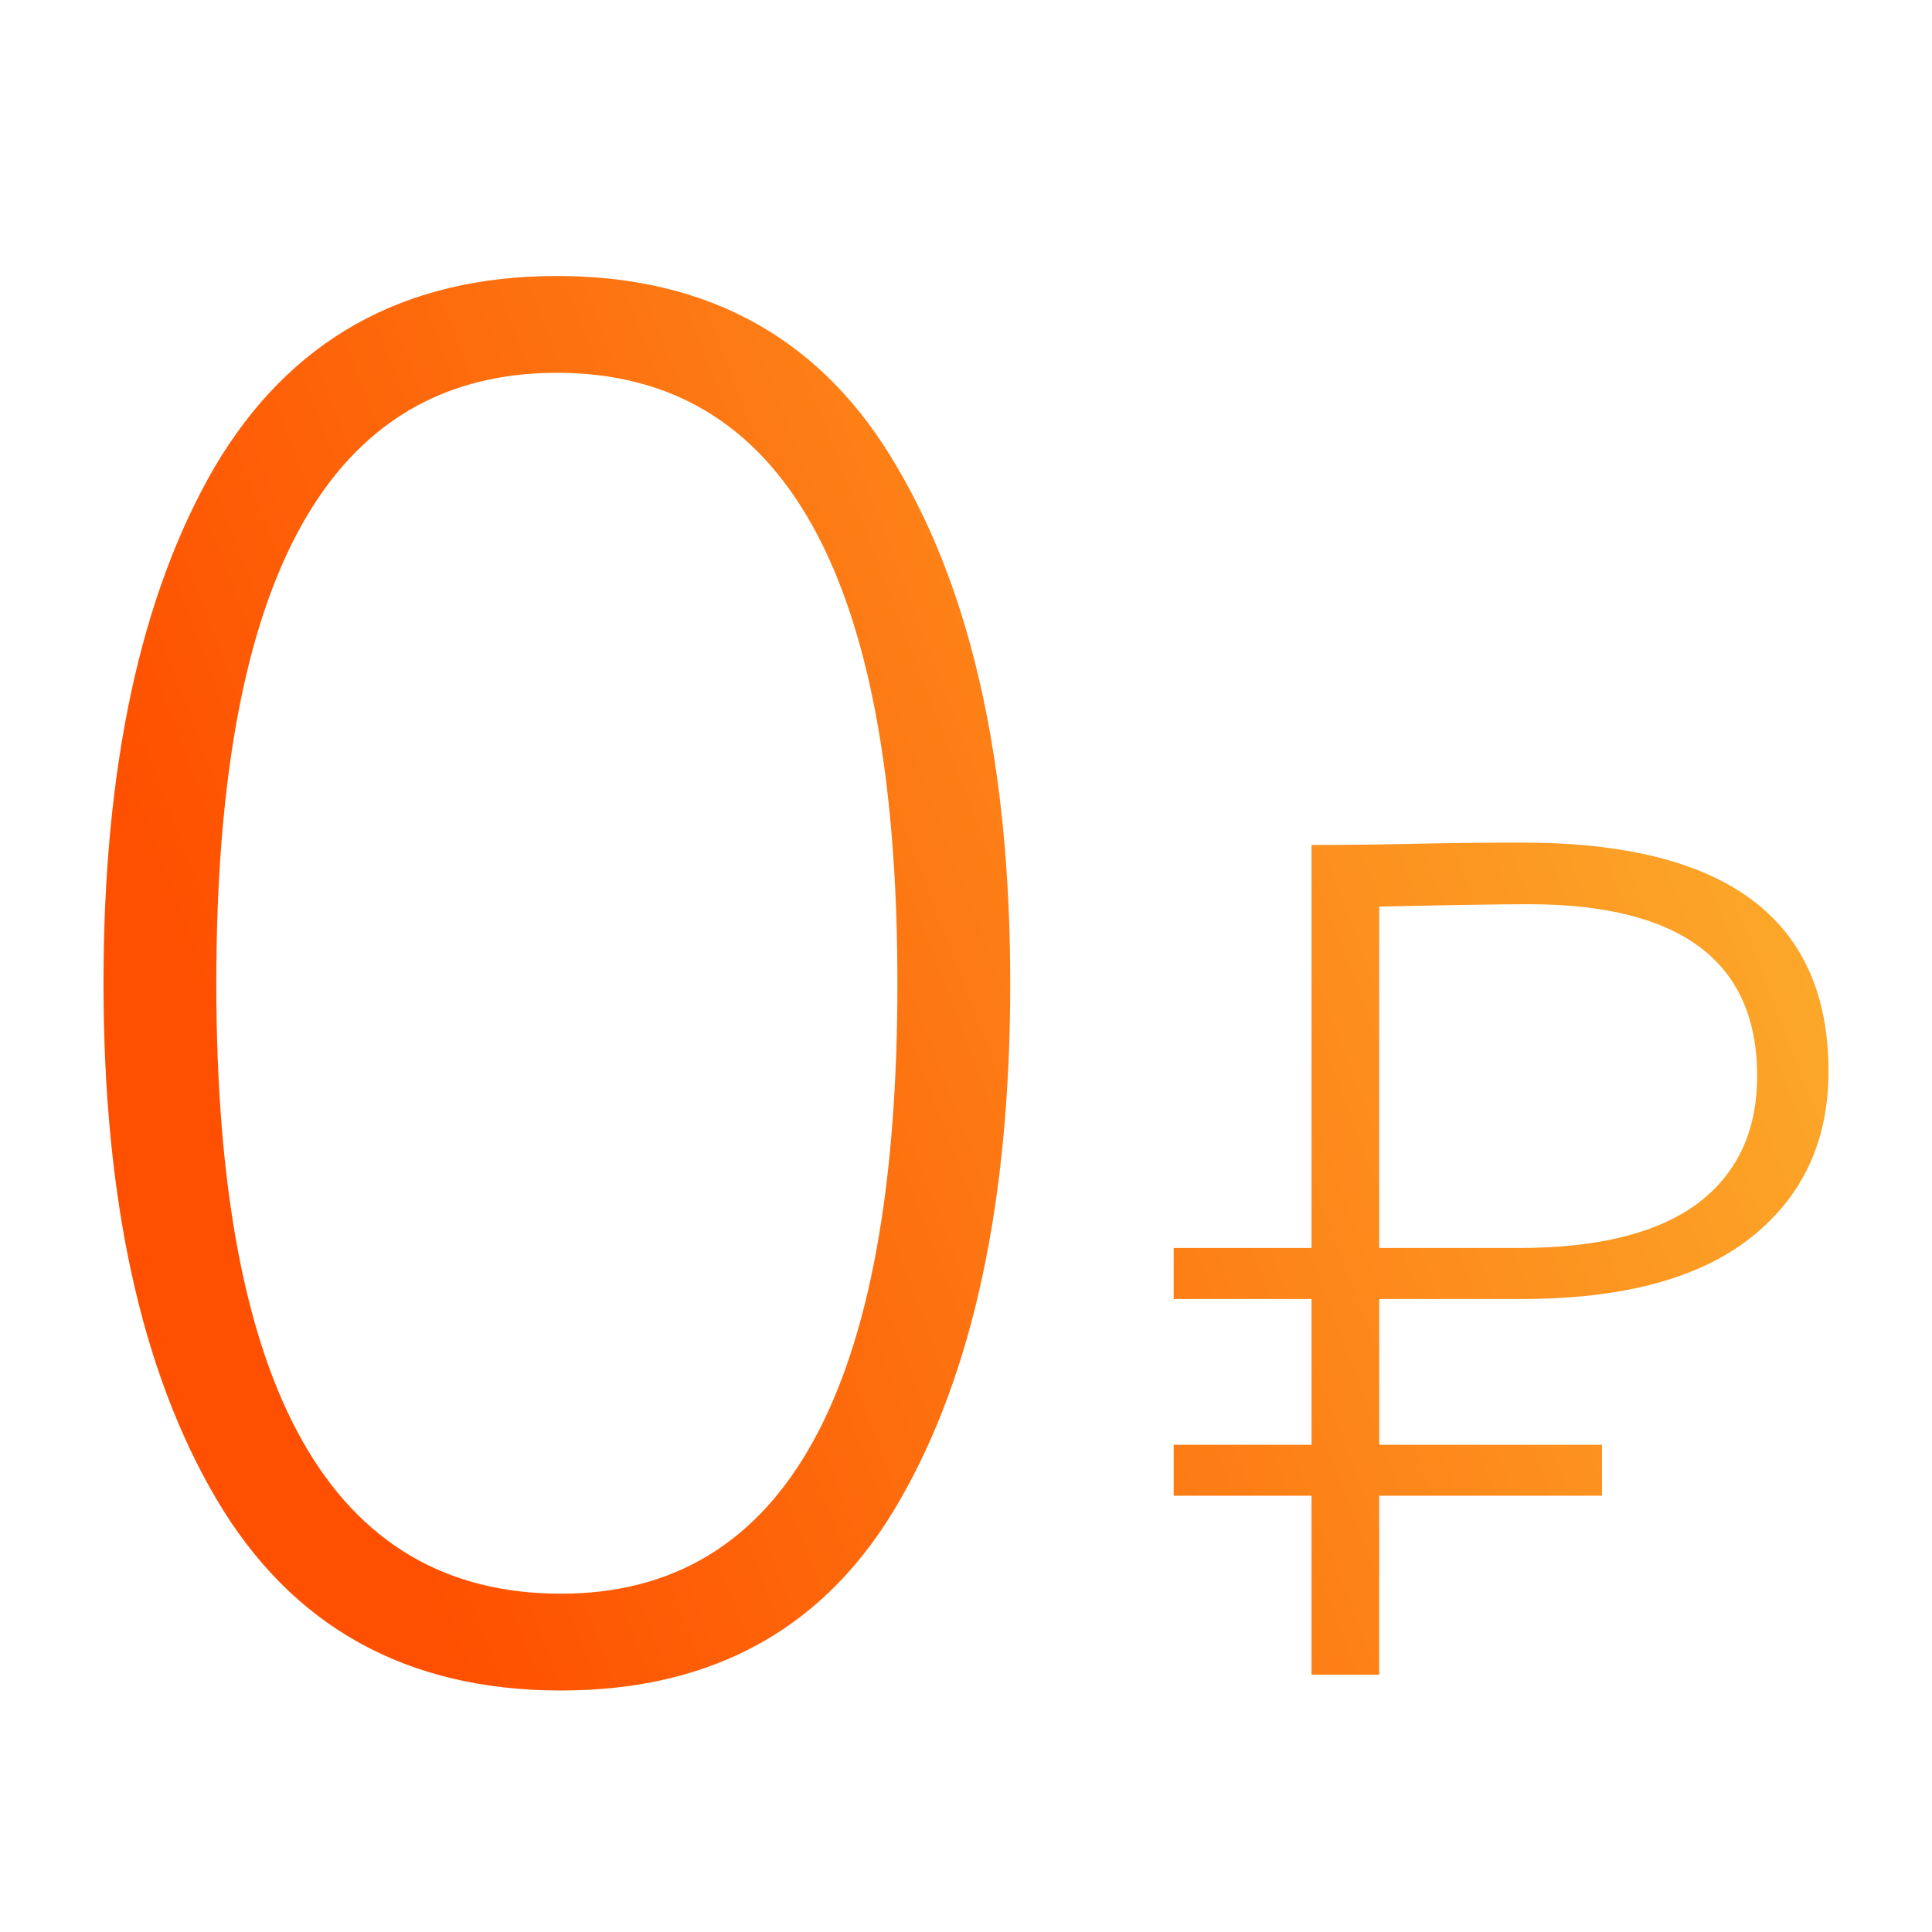 <svg width="56" height="56" viewBox="0 0 56 56" fill="none" xmlns="http://www.w3.org/2000/svg">
<path d="M29.282 28.5C29.282 34.799 28.212 39.8 26.072 43.503C23.971 47.168 20.7 49 16.26 49C11.781 49 8.451 47.148 6.27 43.446C4.09 39.742 3 34.761 3 28.5C3 22.239 4.07 17.257 6.211 13.555C8.391 9.851 11.701 8 16.141 8C20.581 8 23.871 9.851 26.012 13.555C28.192 17.257 29.282 22.239 29.282 28.5ZM16.26 46.194C22.761 46.194 26.012 40.296 26.012 28.5C26.012 16.704 22.722 10.806 16.141 10.806C9.561 10.806 6.27 16.704 6.27 28.5C6.27 40.296 9.6 46.194 16.26 46.194ZM38.015 37.651H34.02V36.173H38.015V24.492C38.991 24.492 40.002 24.48 41.048 24.457C42.095 24.434 43.117 24.423 44.116 24.423C50.039 24.423 53 26.633 53 31.054C53 33.093 52.239 34.707 50.717 35.898C49.218 37.066 47.018 37.651 44.116 37.651H39.978V41.877H46.435V43.354H39.978V48.542H38.015V43.354H34.02V41.877H38.015V37.651ZM44.295 26.209C43.51 26.209 42.071 26.232 39.978 26.278V36.173H44.045C46.304 36.173 48.017 35.749 49.182 34.902C50.348 34.032 50.931 32.795 50.931 31.191C50.931 27.87 48.719 26.209 44.295 26.209Z" fill="url(#paint0_linear_2867_1414)"/>
<defs>
<linearGradient id="paint0_linear_2867_1414" x1="13.312" y1="49" x2="55.339" y2="32.96" gradientUnits="userSpaceOnUse">
<stop stop-color="#FE5000"/>
<stop offset="1" stop-color="#FCA92A"/>
</linearGradient>
</defs>
</svg>
